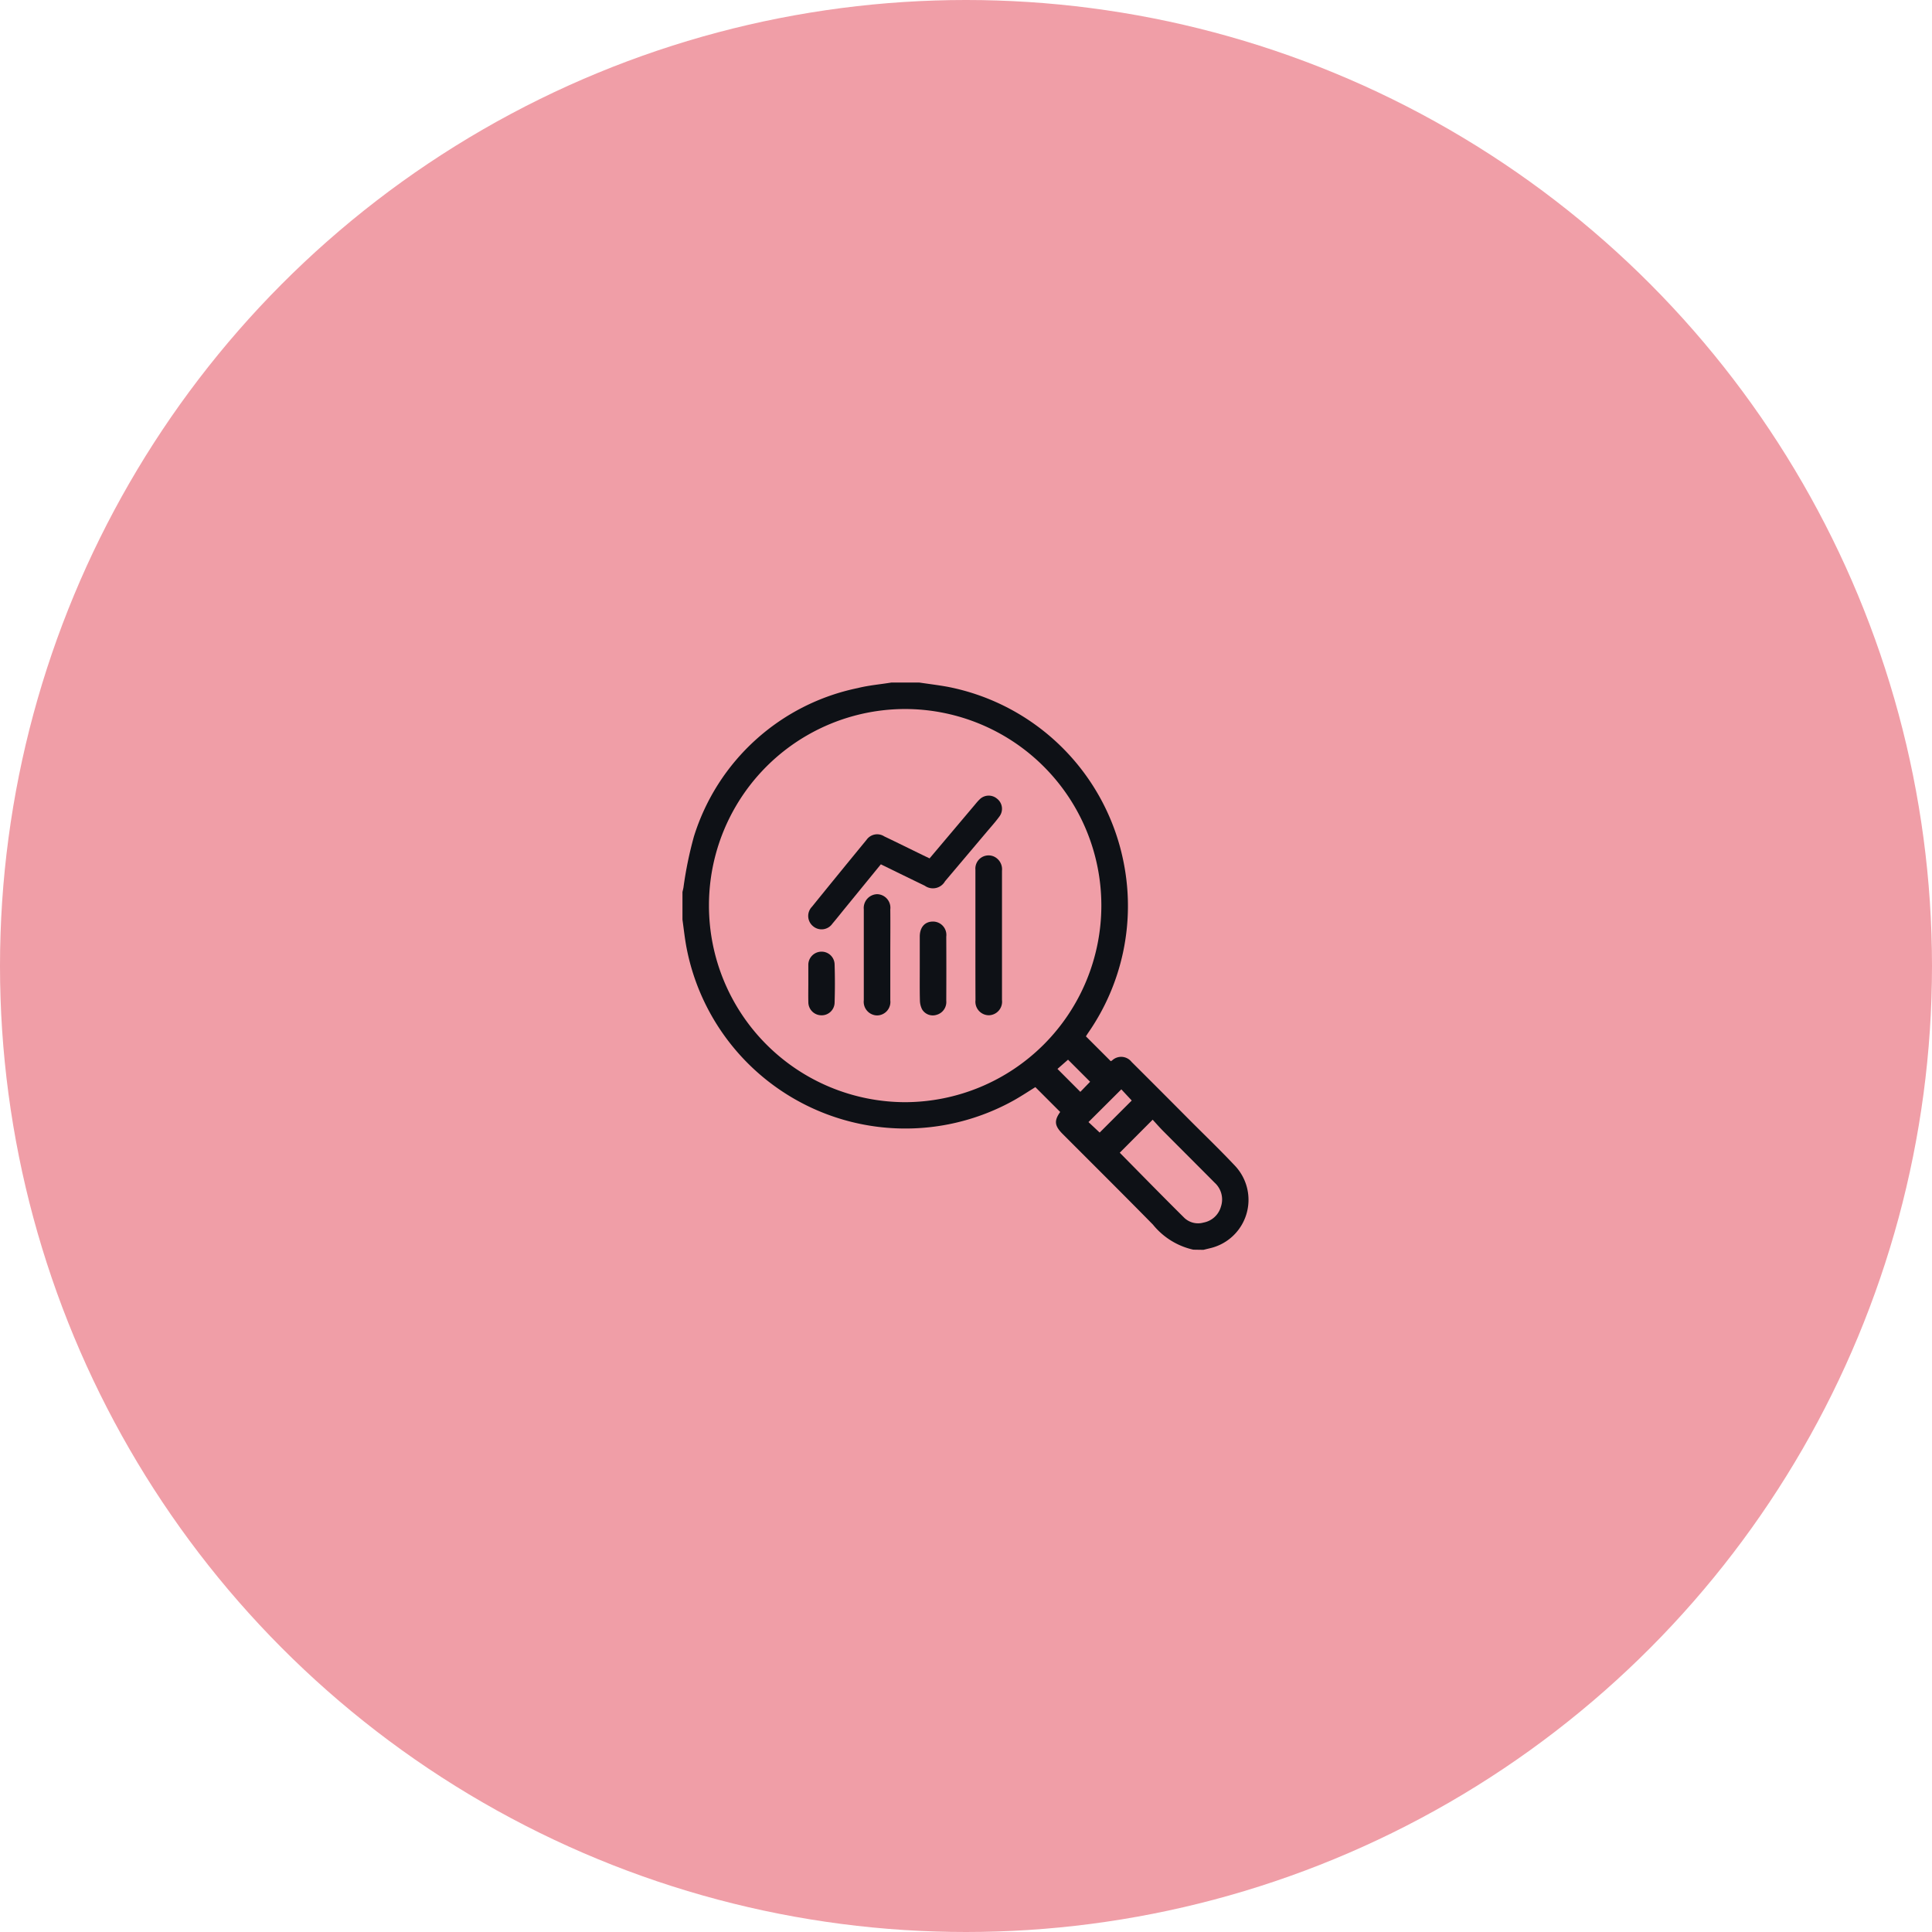 <svg xmlns="http://www.w3.org/2000/svg" width="70" height="70" viewBox="0 0 70 70">
  <g id="Group_23574" data-name="Group 23574" transform="translate(-195 -1451.533)">
    <circle id="Ellipse_942" data-name="Ellipse 942" cx="35" cy="35" r="35" transform="translate(195 1451.533)" fill="#f09ea7"/>
    <g id="Group_23858" data-name="Group 23858" transform="translate(704.723 1392.256)">
      <path id="Path_18175" data-name="Path 18175" d="M-466.488,104.555a2.613,2.613,0,0,1-1.462-.908c-1.081-1.1-2.178-2.189-3.268-3.281-.3-.3-.318-.482-.092-.8l-.9-.9c-.231.143-.491.315-.762.469a8.074,8.074,0,0,1-11.893-5.61c-.054-.308-.088-.619-.131-.929v-1c.012-.052.024-.1.035-.155a13.886,13.886,0,0,1,.38-1.856,7.881,7.881,0,0,1,5.941-5.379c.4-.1.812-.133,1.218-.2h1c.348.052.7.094,1.044.157a8.069,8.069,0,0,1,6.374,6.4,8.056,8.056,0,0,1-1.3,6.147c-.029.043-.056.088-.074.116l.9.9a.37.37,0,0,0,.052-.03.478.478,0,0,1,.7.054q.987.983,1.969,1.971c.594.6,1.2,1.178,1.779,1.793a1.8,1.8,0,0,1-.913,2.991l-.231.056ZM-484.036,92.08a7.122,7.122,0,0,0,7.1,7.131,7.128,7.128,0,0,0,7.117-7.118,7.121,7.121,0,0,0-7.1-7.127A7.114,7.114,0,0,0-484.036,92.08Zm14.884,8.962c.771.781,1.55,1.578,2.341,2.362a.724.724,0,0,0,.693.169.807.807,0,0,0,.632-.579.817.817,0,0,0-.226-.864c-.621-.626-1.246-1.248-1.867-1.873-.135-.136-.262-.282-.381-.411Zm-.728-.73,1.162-1.161-.377-.405-1.19,1.186Zm-.346-1.841-.8-.8-.383.335.829.831Z" transform="translate(0)" fill="#0e1116"/>
      <path id="Path_18176" data-name="Path 18176" d="M-397.146,163.171l-1.311,1.606c-.148.181-.292.365-.444.543a.476.476,0,0,1-.705.09.479.479,0,0,1-.038-.7q.984-1.215,1.976-2.422a.471.471,0,0,1,.644-.13c.475.227.947.461,1.42.691l.223.107,1.62-1.919c.06-.071.118-.145.185-.21a.466.466,0,0,1,.636-.037.463.463,0,0,1,.091.646c-.145.2-.312.383-.471.572l-1.5,1.776a.506.506,0,0,1-.735.162C-396.084,163.691-396.61,163.433-397.146,163.171Z" transform="translate(-80.662 -72.578)" fill="#0e1116"/>
      <path id="Path_18177" data-name="Path 18177" d="M-286.655,203.985c0-.8,0-1.59,0-2.386a.478.478,0,0,1,.7-.463.509.509,0,0,1,.263.5c0,1.1,0,2.192,0,3.288,0,.468,0,.936,0,1.4a.491.491,0,0,1-.479.549.49.49,0,0,1-.481-.548C-286.656,205.549-286.655,204.767-286.655,203.985Z" transform="translate(-187.727 -110.811)" fill="#0e1116"/>
      <path id="Path_18178" data-name="Path 18178" d="M-361.2,229.572c0,.549,0,1.1,0,1.646a.488.488,0,0,1-.48.548.494.494,0,0,1-.48-.552q0-1.646,0-3.292a.5.5,0,0,1,.485-.549.492.492,0,0,1,.475.553C-361.194,228.475-361.2,229.024-361.2,229.572Z" transform="translate(-116.266 -135.698)" fill="#0e1116"/>
      <path id="Path_18179" data-name="Path 18179" d="M-324.335,247.606c0-.381,0-.762,0-1.143,0-.341.185-.546.477-.546a.484.484,0,0,1,.483.545q.006,1.163,0,2.325a.481.481,0,0,1-.362.512.45.45,0,0,1-.517-.207.747.747,0,0,1-.076-.324C-324.34,248.381-324.335,247.993-324.335,247.606Z" transform="translate(-152.063 -153.25)" fill="#0e1116"/>
      <path id="Path_18180" data-name="Path 18180" d="M-399.772,267.5c0-.22,0-.44,0-.66a.478.478,0,0,1,.461-.483.471.471,0,0,1,.491.453c.015.466.015.934,0,1.4a.468.468,0,0,1-.49.452.475.475,0,0,1-.461-.482C-399.777,267.958-399.772,267.731-399.772,267.5Z" transform="translate(-80.664 -172.599)" fill="#0e1116"/>
    </g>
  </g>
</svg>

